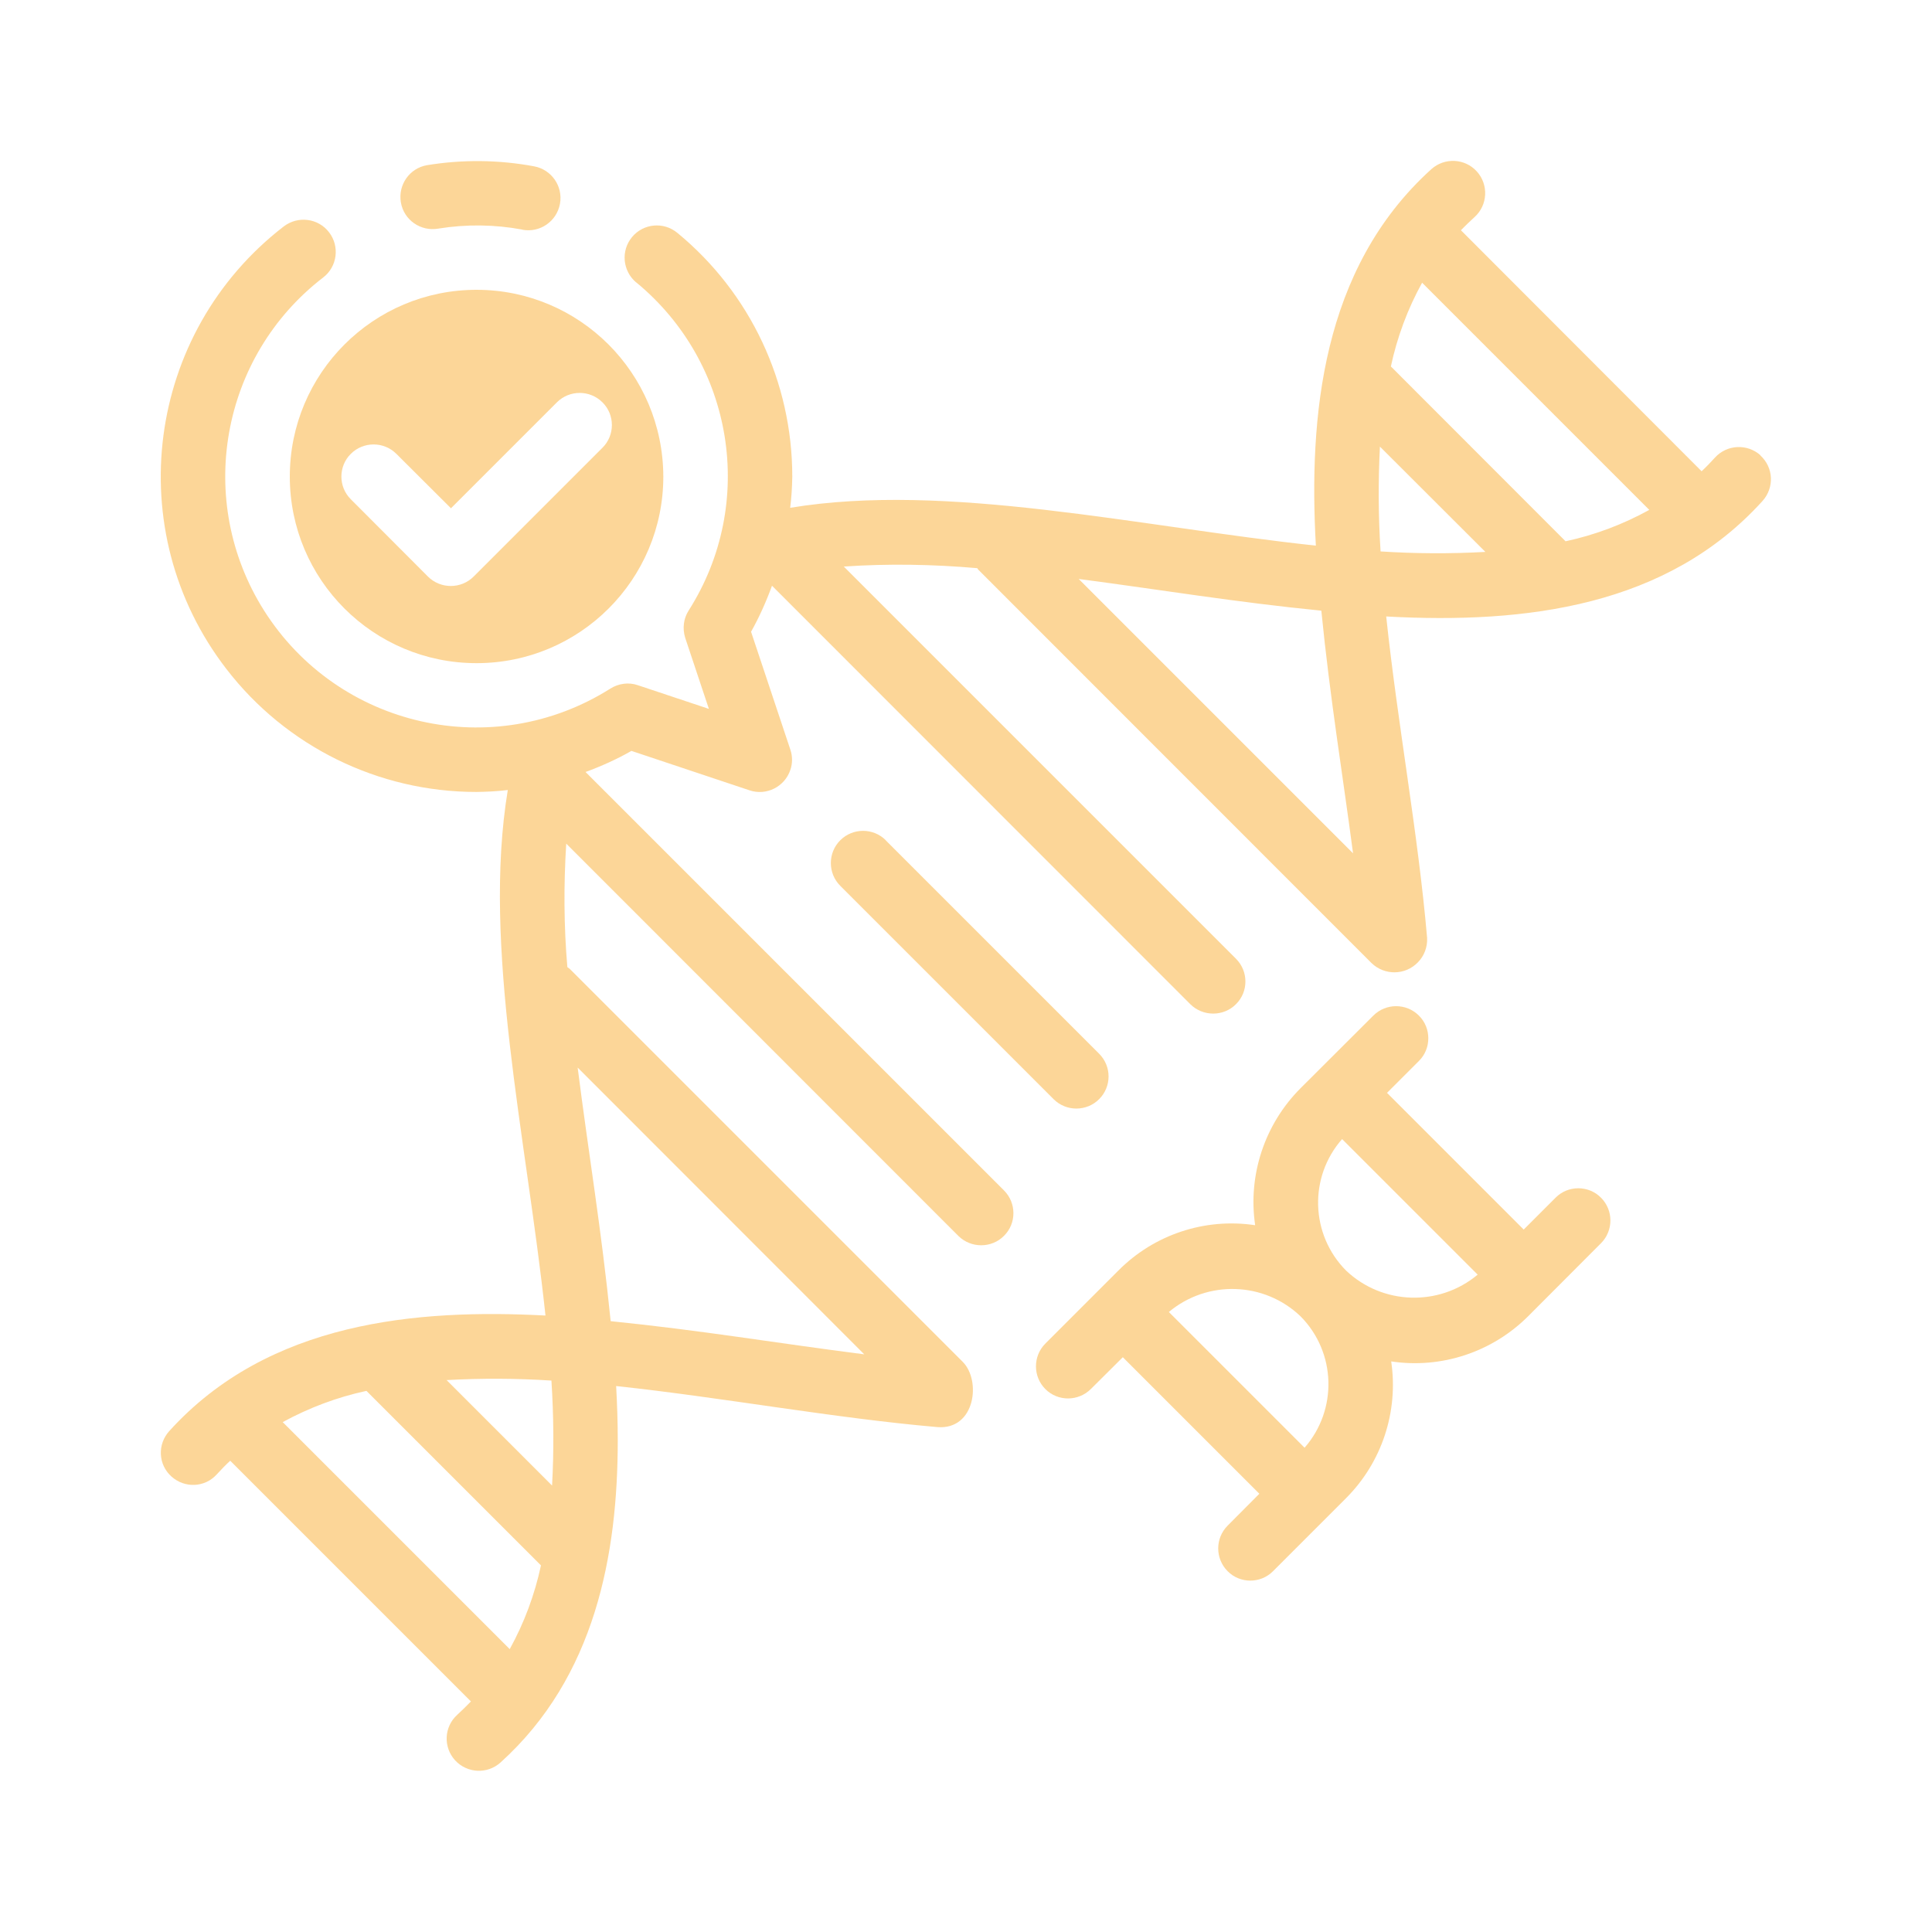 <?xml version="1.0" encoding="UTF-8"?>
<svg id="Layer_1" data-name="Layer 1" xmlns="http://www.w3.org/2000/svg" viewBox="0 0 120 120">
  <defs>
    <style>
      .cls-1 {
        opacity: .5;
      }

      .cls-2 {
        fill: #faae31;
      }
    </style>
  </defs>
  <g id="expanded" class="cls-1">
    <path class="cls-2" d="M99.44,74.39c-.77-.78-2.05-.78-2.82,0l-1.98,1.98-8.49-8.49,1.98-1.98c.78-.77.78-2.05,0-2.82-.78-.78-2.05-.78-2.83,0l-4.53,4.52c-2.22,2.23-3.27,5.39-2.81,8.5-3.12-.47-6.28.58-8.5,2.82l-4.53,4.53c-.78.78-.78,2.05,0,2.83.78.78,2.05.77,2.83-.01l1.98-1.97,8.48,8.48-1.97,1.98c-.78.78-.78,2.05,0,2.83.77.78,2.05.78,2.82,0l4.53-4.53c2.23-2.23,3.27-5.38,2.81-8.5,3.12.47,6.28-.58,8.51-2.81l4.52-4.53c.78-.78.78-2.05,0-2.83ZM81.04,89.93l-8.44-8.44c2.39-2,5.91-1.89,8.17.26,2.22,2.23,2.33,5.8.26,8.17ZM83.61,78.92c-2.22-2.23-2.33-5.81-.25-8.17l8.42,8.42c-2.39,2-5.91,1.89-8.17-.25Z"/>
    <path class="cls-2" d="M32.44,14.26c-1.72-.32-3.49-.34-5.22-.06-1.09.19-2.13-.53-2.32-1.62-.19-1.09.53-2.13,1.62-2.32,0,0,0,0,0,0,2.2-.36,4.45-.34,6.65.07,1.09.2,1.81,1.24,1.61,2.33-.2,1.09-1.24,1.81-2.33,1.61,0,0,0,0,0,0Z"/>
    <path class="cls-2" d="M109.35,28.28c-.83-.74-2.09-.67-2.83.14-.26.29-.54.58-.83.85l-14.95-14.97c.27-.28.56-.55.85-.82.82-.74.88-2.01.14-2.83s-2.01-.88-2.83-.14c-6.84,6.19-7.61,15.43-7.17,23.38-11.08-1.19-22.93-3.96-32.65-2.35.08-.64.12-1.3.13-1.94,0-5.86-2.61-11.41-7.13-15.13-.85-.71-2.11-.6-2.82.25-.71.85-.59,2.11.25,2.82.01,0,.01.01.02.01,6.06,5,7.47,13.72,3.25,20.36-.33.51-.4,1.13-.22,1.71l1.47,4.41-4.41-1.47c-.57-.2-1.2-.11-1.71.21-7.28,4.6-16.9,2.43-21.51-4.85-4.3-6.81-2.71-15.78,3.68-20.69.87-.67,1.03-1.93.36-2.8-.67-.88-1.93-1.04-2.81-.37-8.58,6.61-10.18,18.92-3.57,27.49,3.71,4.82,9.45,7.64,15.53,7.64.65-.01,1.3-.04,1.95-.12-1.61,9.72,1.16,21.57,2.34,32.64-7.95-.42-17.19.35-23.37,7.18-.74.82-.69,2.08.14,2.82.82.74,2.08.69,2.82-.14.27-.29.54-.58.83-.84l14.95,14.95c-.27.28-.56.56-.85.83-.82.74-.88,2-.14,2.82.75.82,2.01.88,2.83.14,5.89-5.32,7.28-12.93,7.28-20.02,0-1.14-.04-2.26-.1-3.36,6.62.71,13.5,1.99,19.96,2.55,2.35.18,2.72-2.9,1.57-4.05l-24.41-24.41c-.05-.04-.11-.08-.15-.11-.22-2.55-.23-5.12-.07-7.67l24.36,24.37c.78.77,2.06.77,2.83-.01.78-.77.78-2.04,0-2.82l-25.99-25.99c.98-.36,1.94-.79,2.85-1.31l7.34,2.45c1.04.35,2.18-.22,2.53-1.27.14-.4.14-.85,0-1.26l-2.44-7.32c.51-.91.94-1.87,1.3-2.86l25.99,26c.78.77,2.06.77,2.83-.01.78-.77.78-2.04,0-2.82l-24.36-24.36c2.76-.19,5.54-.14,8.29.1.03.04.04.08.08.11l24.41,24.42c.81.78,2.09.76,2.87-.04.4-.4.61-.96.58-1.53-.56-6.5-1.83-13.27-2.54-19.96,8.75.48,17.47-.65,23.37-7.17.75-.83.69-2.09-.13-2.83ZM53.68,84.12c-5.62-.72-10.11-1.49-15.75-2.06-.58-5.75-1.35-10.24-2.05-15.75l17.8,17.81ZM31.67,102.44l-14.11-14.11c1.63-.89,3.38-1.55,5.2-1.94l10.84,10.84c-.39,1.82-1.04,3.57-1.94,5.2ZM34.29,92.27l-6.55-6.55c2.17-.12,4.34-.11,6.51.03.14,2.18.16,4.34.04,6.52ZM67,35.96c5.31.7,9.71,1.44,15.07,1.97.54,5.45,1.34,10.27,1.97,15.07l-17.04-17.04ZM85.75,34.25c-.14-2.17-.15-4.34-.04-6.51l6.55,6.54c-2.17.12-4.34.11-6.51-.03ZM97.23,33.61l-10.84-10.85c.39-1.82,1.04-3.57,1.94-5.2l14.11,14.11c-1.63.9-3.38,1.56-5.2,1.95Z"/>
    <path class="cls-2" d="M55.02,52.19c-.78-.78-2.05-.78-2.83,0-.78.78-.78,2.05,0,2.83h0l13.25,13.25c.78.78,2.05.78,2.83,0,.78-.78.78-2.04,0-2.82l-13.25-13.25Z"/>
    <path class="cls-2" d="M37.8,21.4c-2.1-2.1-5-3.4-8.2-3.4-6.41,0-11.6,5.19-11.6,11.6s5.19,11.59,11.6,11.59,11.6-5.19,11.6-11.59c-.01-3.21-1.31-6.11-3.41-8.21ZM37.42,27.81l-8,8c-.78.78-2.05.78-2.83.01h0s-4.8-4.81-4.8-4.81c-.78-.77-.78-2.05,0-2.82.78-.78,2.05-.78,2.83,0l3.39,3.38,6.58-6.58c.78-.78,2.05-.78,2.83,0,.78.77.78,2.05,0,2.82Z"/>
  </g>
</svg>